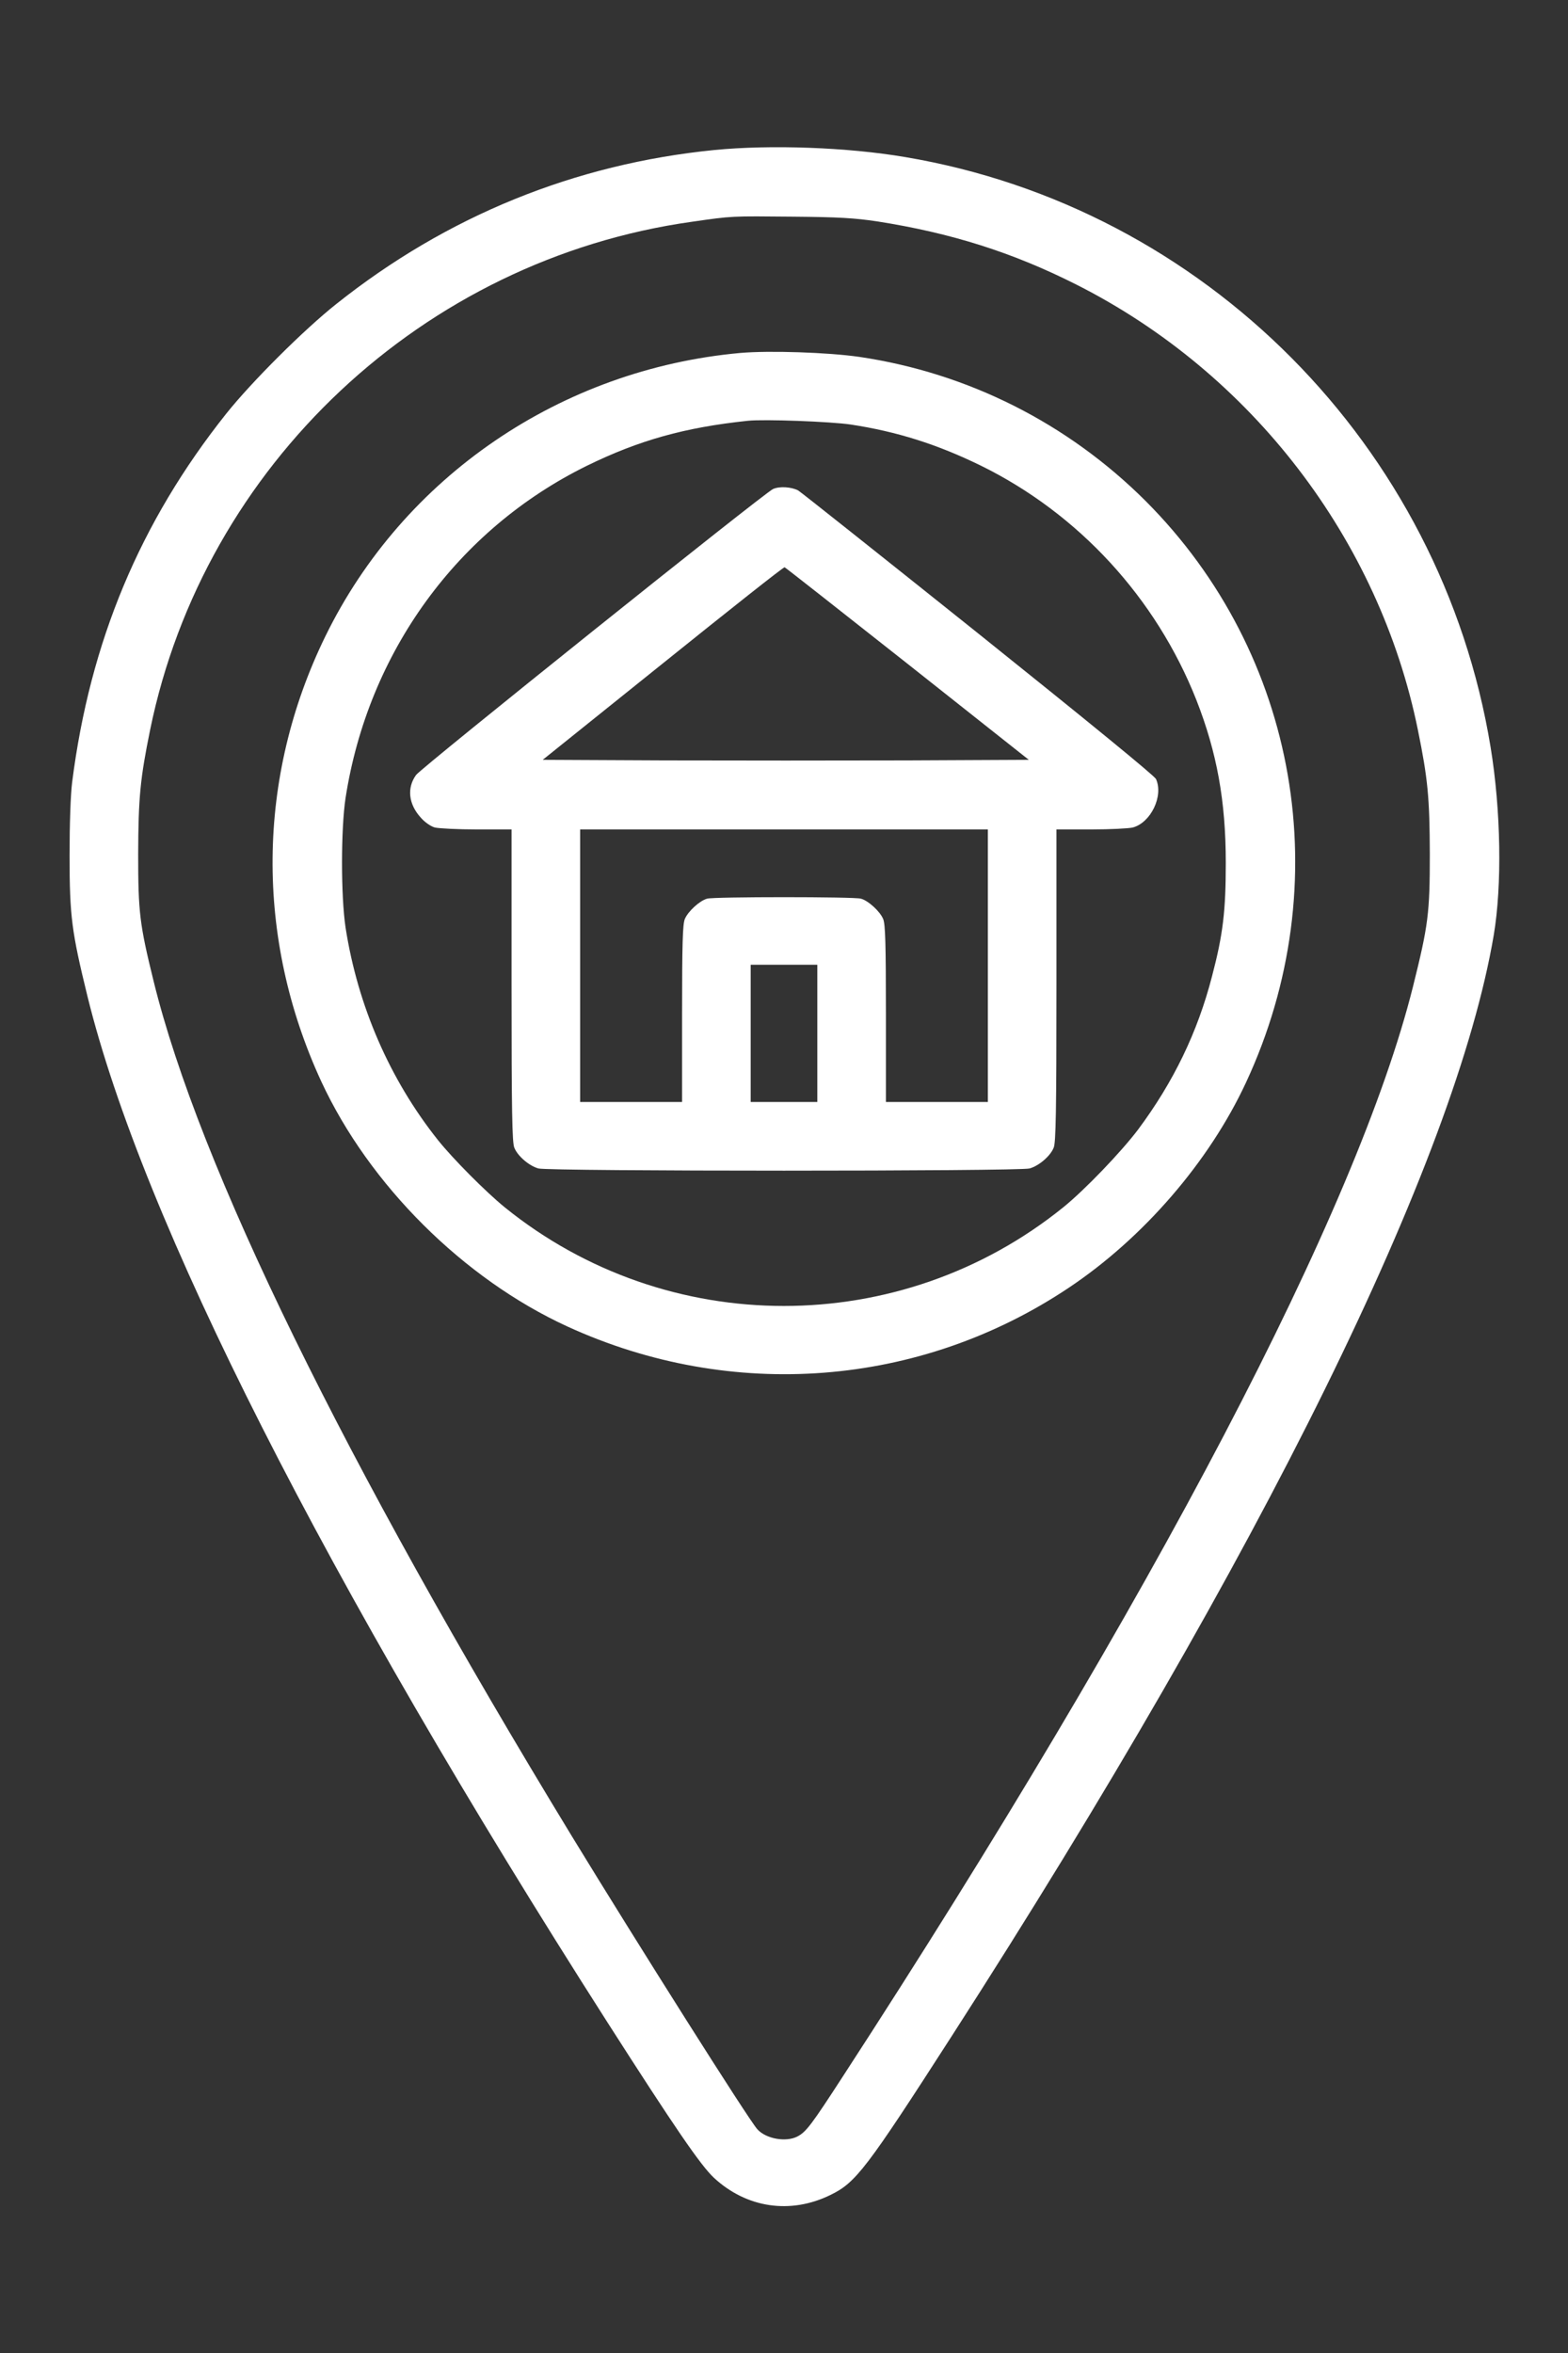 <svg xmlns="http://www.w3.org/2000/svg" viewBox="0 0 800 1200" width="80pt" height="120pt" fill="#fff" preserveAspectRatio="xMidYMid meet">
  <rect x="0" y="0" width="800" height="1200" fill="#333333" stroke="none"/>
  <g transform="translate(-200,1200) scale(0.1,-0.1)" stroke="none">
    <path d="M5645 11235c-712-71-1365-336-1930-786-164-130-431-396-561-559-440-553-695-1163-786-1880-8-65-13-209-13-375 0-309 11-388 91-715 281-1142 1211-2977 2654-5235 345-539 474-727 542-791 167-155 391-188 595-88 130 63 183 133 620 812 1587 2467 2568 4460 2764 5612 43 255 37 637-16 960-252 1536-1459 2752-2987 3009-294 50-686 64-973 36zm830-364c377-59 691-158 1016-322 894-451 1545-1299 1743-2271 51-250 60-346 61-633 0-304-8-364-86-677-285-1138-1317-3109-2909-5558-159-245-187-283-232-306-58-30-160-12-204 37-44 48-612 947-946 1494-1167 1916-1902 3418-2134 4360-72 292-79 352-79 650 1 287 10 383 61 633 276 1350 1394 2399 2764 2591 208 30 198 29 515 26 237-2 315-7 430-24z"/>
    <path d="M5777 10200c-915-83-1719-631-2117-1445-352-720-359-1538-21-2270 245-528 726-1007 1256-1250 838-384 1798-310 2557 197 381 254 717 643 905 1047 471 1011 268 2185-512 2966-397 396-906 653-1461 735-160 23-459 33-607 20zm563-365c237-36 442-101 665-210 498-245 893-674 1099-1195 105-268 150-516 150-830 0-245-14-365-70-578-74-287-197-540-377-782-86-114-272-308-382-397-831-671-2021-671-2850 0-97 79-264 247-340 342-247 310-410 686-472 1085-24 160-24 501 0 660 115 743 571 1370 1232 1695 266 130 498 195 820 229 84 9 424-4 525-19z"/>
    <path d="M5944 9506c-45-20-1793-1420-1821-1458-48-66-39-149 24-218 20-23 50-44 71-50 21-5 117-10 215-10l177 0 0-795c0-646 3-802 14-828 17-43 76-93 123-106 53-15 2453-15 2506 0 47 13 106 63 123 106 11 26 14 182 14 828l0 795 178 0c97 0 193 5 212 10 92 25 157 161 118 247-8 17-346 293-909 744-493 394-906 722-917 728-35 18-95 22-128 7zm686-891l619-490-620-3c-340-1-898-1-1240 0l-620 3 613 492c337 271 616 492 621 490 4-1 286-223 627-492zm410-1540l0-695-260 0-260 0 0 450c0 356-3 457-14 483-16 39-76 94-114 104-35 10-749 10-784 0-38-10-98-65-114-104-11-26-14-127-14-483l0-450-260 0-260 0 0 695 0 695 1040 0 1040 0 0-695zm-870-345l0-350-170 0-170 0 0 350 0 350 170 0 170 0 0-350z"/>
  </g>
</svg>